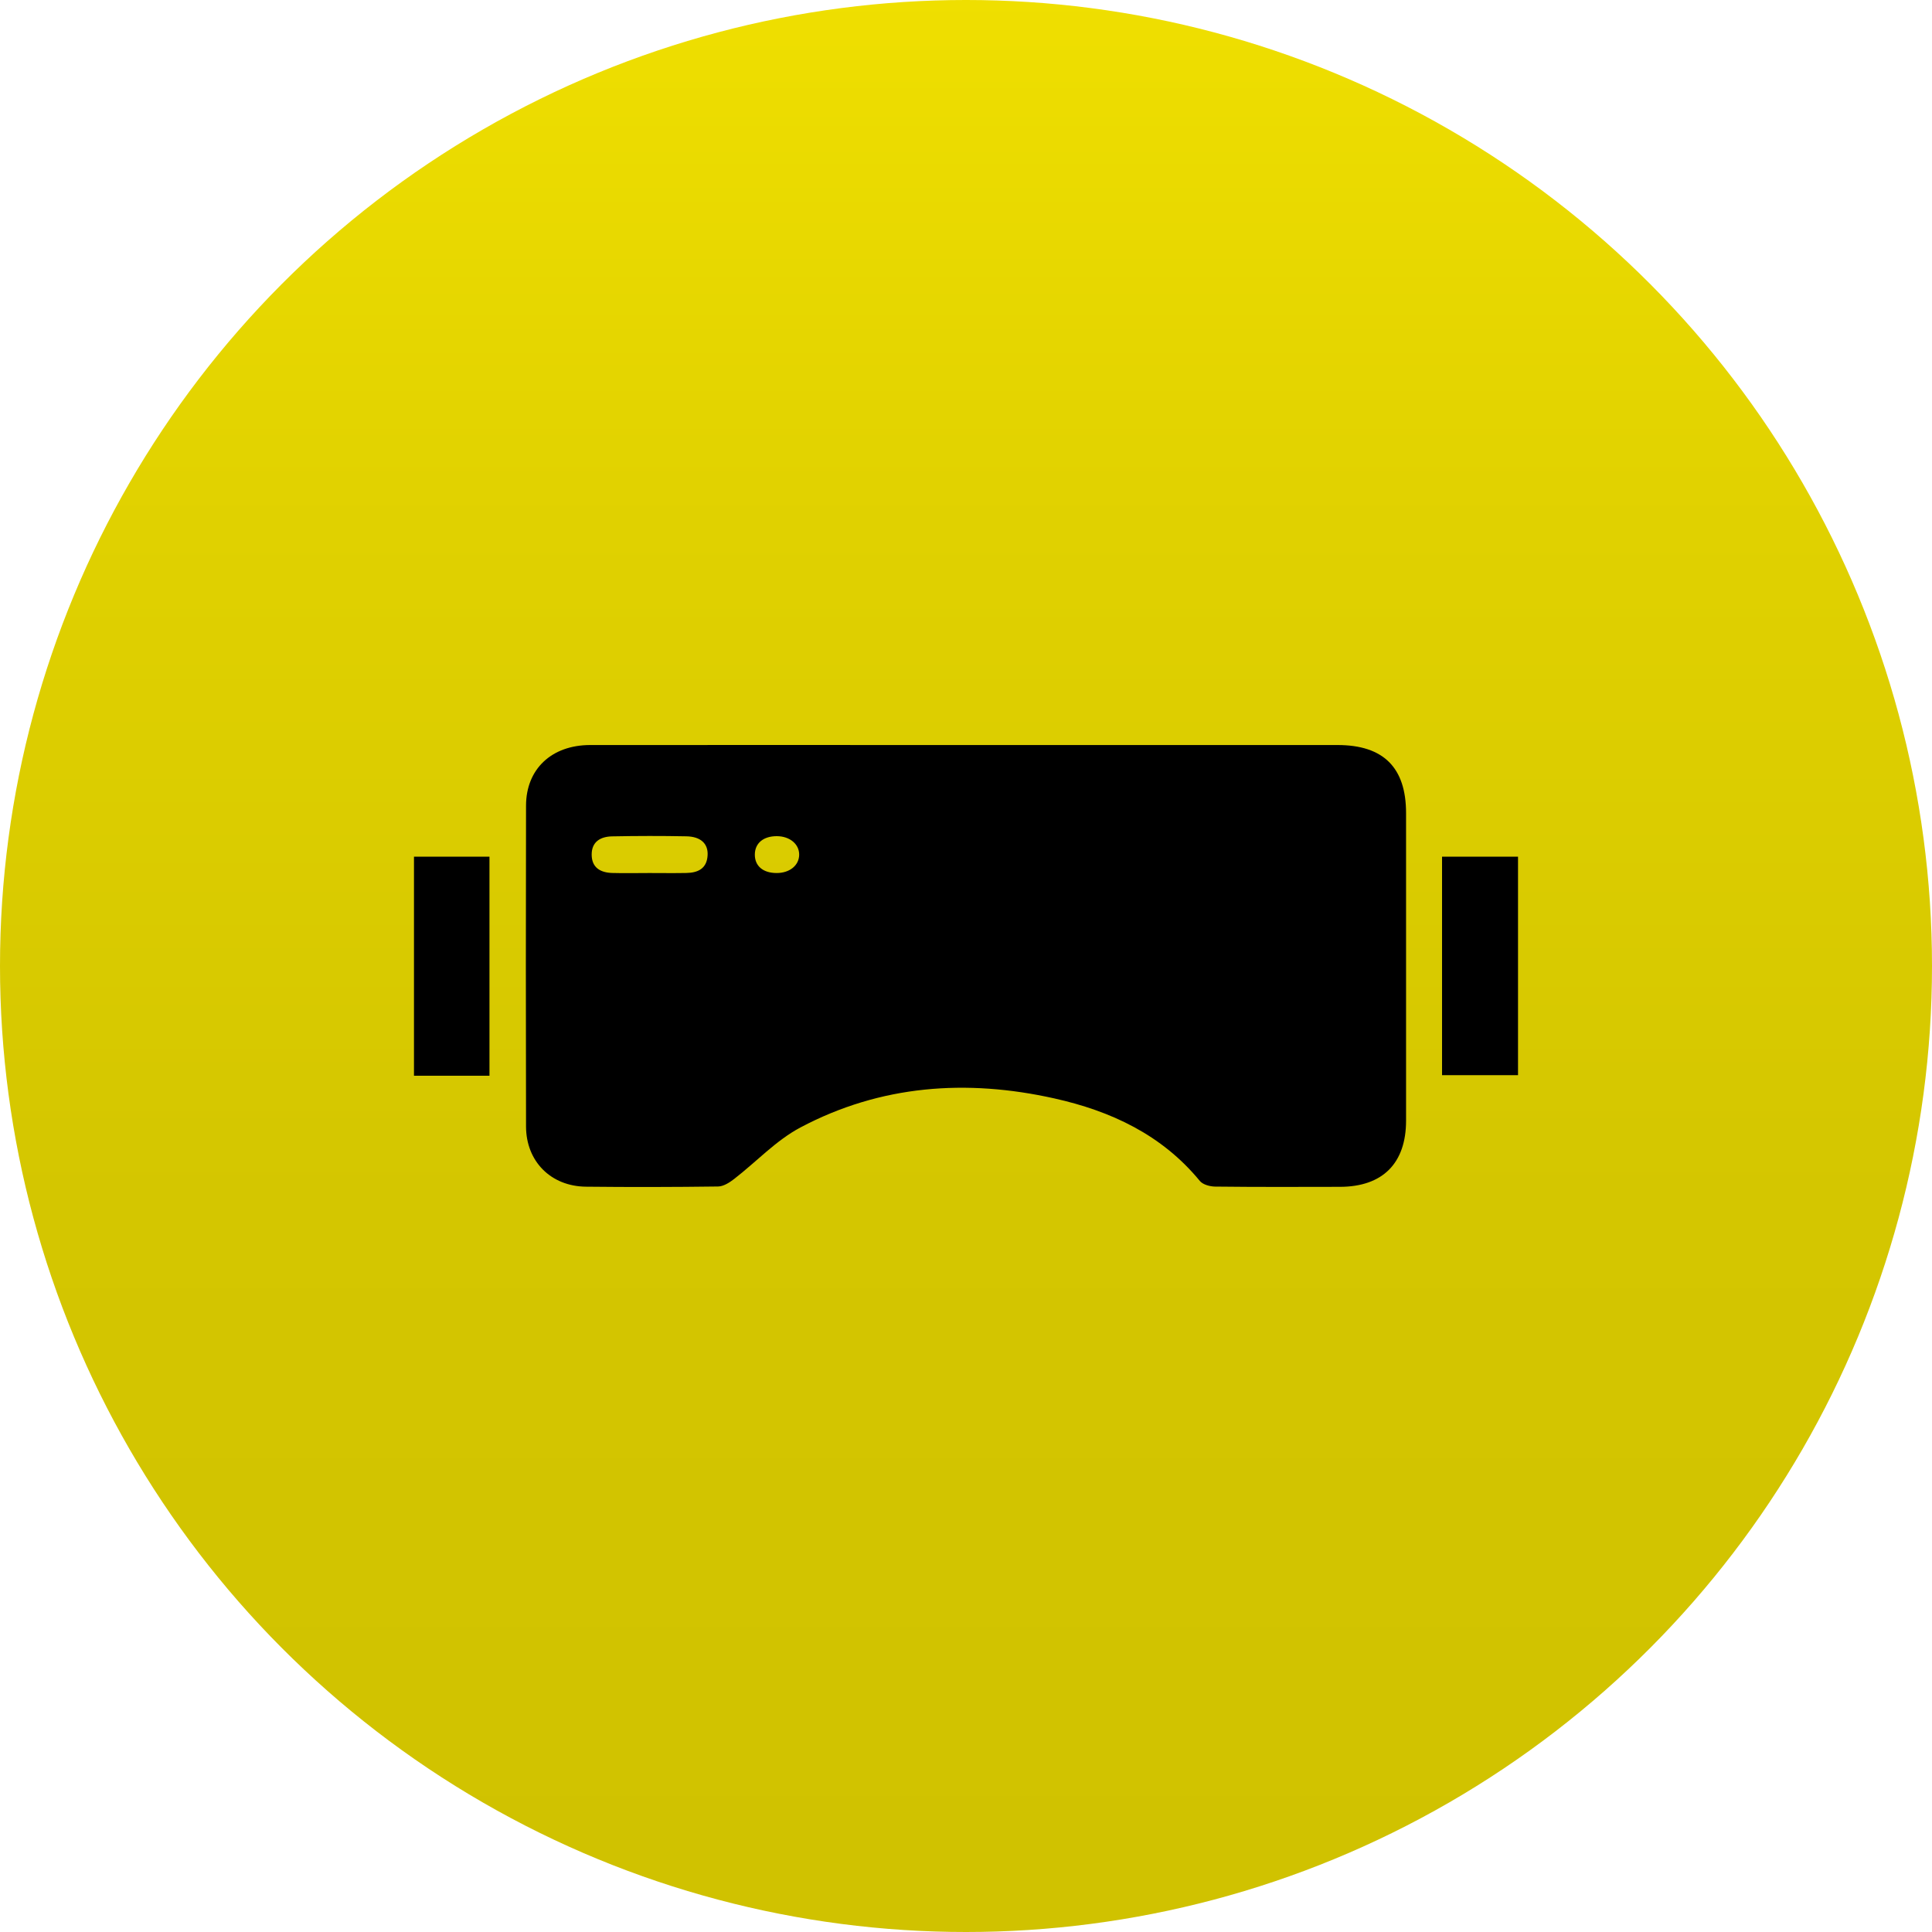 <?xml version="1.0" encoding="utf-8"?>
<!-- Generator: Adobe Illustrator 27.8.0, SVG Export Plug-In . SVG Version: 6.00 Build 0)  -->
<svg version="1.1" id="Layer_1" xmlns="http://www.w3.org/2000/svg" xmlns:xlink="http://www.w3.org/1999/xlink" x="0px" y="0px"
	 viewBox="0 0 400 400" style="enable-background:new 0 0 400 400;" xml:space="preserve">
<style type="text/css">
	.st0{fill:url(#SVGID_1_);}
	.st1{fill:url(#SVGID_00000007398567398848549860000000398435508946592417_);}
	.st2{fill:url(#SVGID_00000181074476550820542500000012905152591172311201_);}
	.st3{fill:url(#SVGID_00000067224026721672801010000007424438594345500551_);}
	.st4{fill:url(#SVGID_00000111908148314100734910000001369152514929100676_);}
</style>
<g>
	<linearGradient id="SVGID_1_" gradientUnits="userSpaceOnUse" x1="200" y1="-1.351" x2="200" y2="389.412">
		<stop  offset="0" style="stop-color:#EFDF00"/>
		<stop  offset="0.281" style="stop-color:#E0D100"/>
		<stop  offset="0.641" style="stop-color:#D4C600"/>
		<stop  offset="1" style="stop-color:#D0C200"/>
	</linearGradient>
	<circle class="st0" cx="200" cy="200" r="200"/>
	<g>
		<path d="M200.32,154.25c25.53,0,51.07,0,76.6,0c9.51,0,14.19,4.66,14.19,14.1c0,21.22,0.01,42.45,0,63.67
			c0,8.82-4.84,13.68-13.67,13.7c-8.61,0.02-17.23,0.05-25.84-0.05c-1.08-0.01-2.55-0.4-3.18-1.16
			c-7.87-9.58-18.43-14.49-30.15-17.1c-18.16-4.05-35.93-2.79-52.55,6.02c-5.04,2.67-9.13,7.11-13.72,10.66
			c-0.95,0.74-2.2,1.54-3.32,1.56c-9.12,0.12-18.25,0.14-27.38,0.04c-7.25-0.08-12.38-5.24-12.39-12.47
			c-0.05-22.15-0.05-44.29,0-66.44c0.02-7.57,5.3-12.52,13.27-12.53C148.23,154.23,174.28,154.25,200.32,154.25z M134.43,180.75
			c2.56,0,5.11,0.04,7.67-0.01c2.4-0.04,4.24-0.9,4.4-3.64c0.15-2.41-1.41-3.9-4.4-3.95c-5.11-0.1-10.23-0.09-15.34,0.01
			c-2.38,0.04-4.27,1.06-4.26,3.79c0.01,2.7,1.83,3.72,4.26,3.79C129.32,180.81,131.88,180.75,134.43,180.75z M160.8,180.75
			c2.7,0,4.64-1.58,4.66-3.79c0.02-2.2-1.95-3.83-4.62-3.84c-2.79-0.01-4.55,1.45-4.56,3.81
			C156.27,179.3,157.98,180.75,160.8,180.75z"/>
		<path d="M101.34,222.72c-5.26,0-10.35,0-15.63,0c0-15.11,0-30.11,0-45.35c5.12,0,10.28,0,15.63,0
			C101.34,192.36,101.34,207.36,101.34,222.72z"/>
		<path d="M298.56,222.6c0-15.13,0-30.06,0-45.23c5.21,0,10.37,0,15.73,0c0,14.98,0,29.98,0,45.23
			C309.18,222.6,304.02,222.6,298.56,222.6z"/>
	</g>
</g>
</svg>
